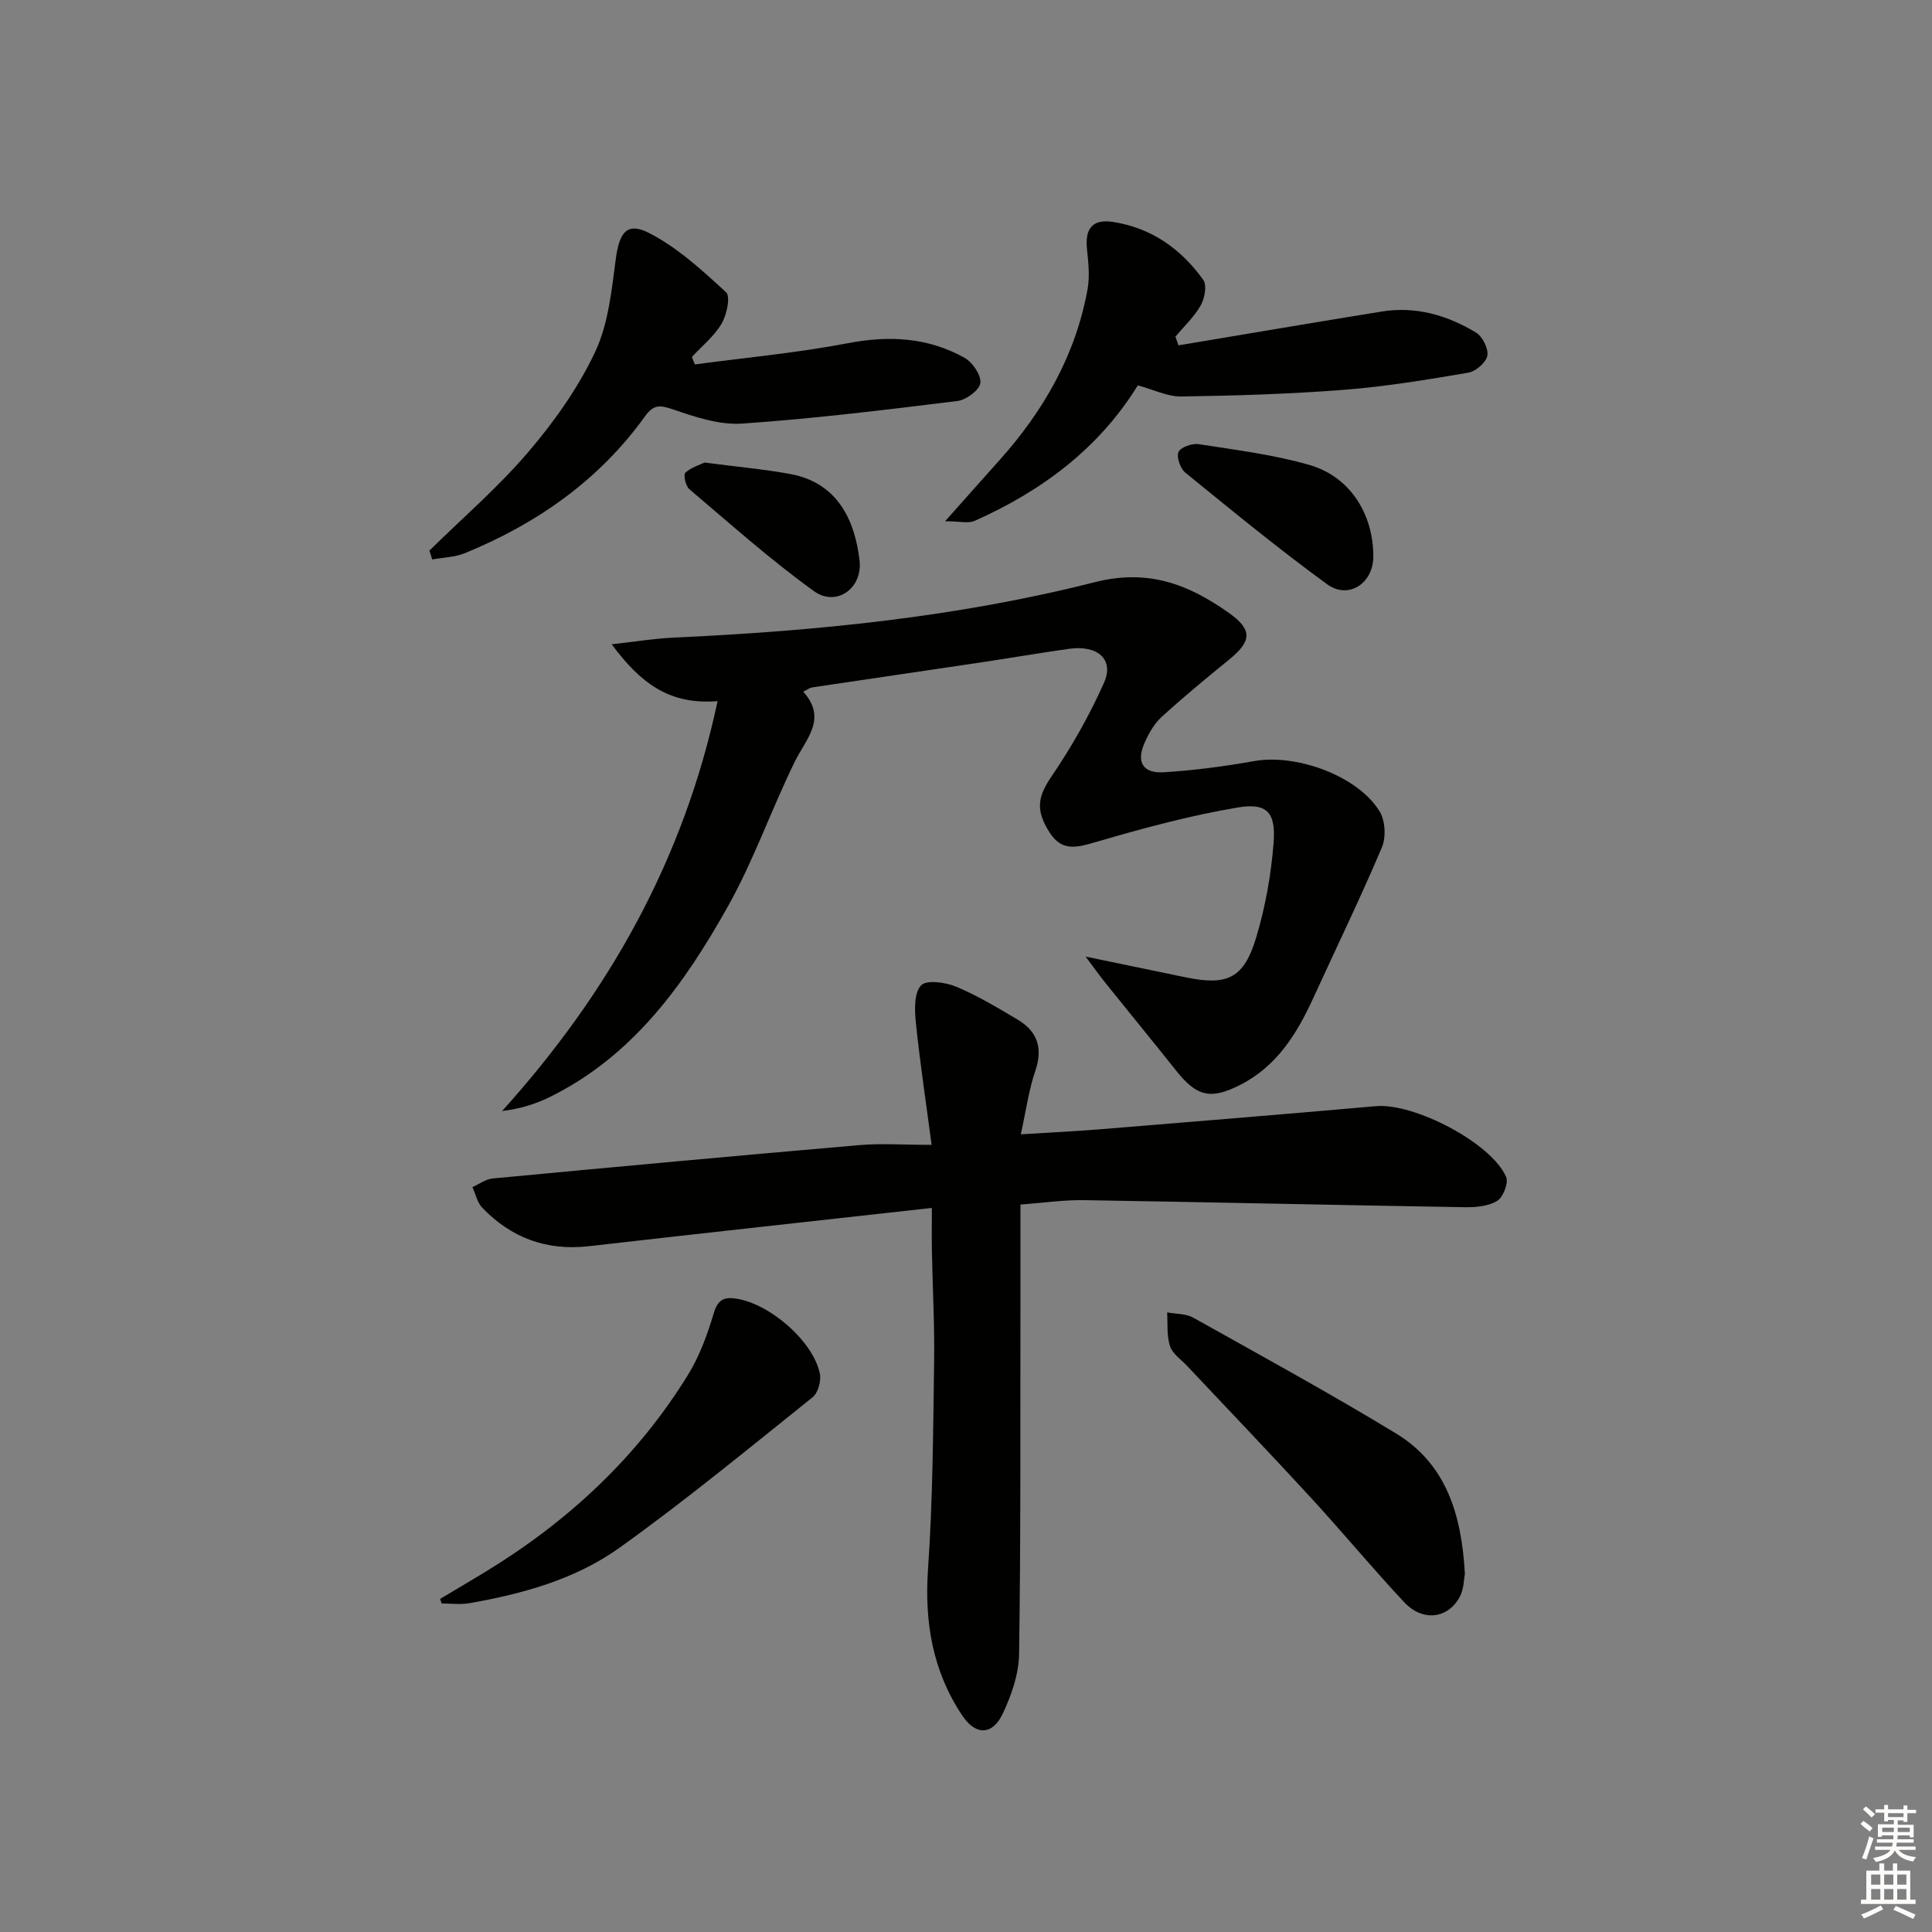 <svg enable-background="new 0 0 400 400" viewBox="0 0 400 400" xmlns="http://www.w3.org/2000/svg"><rect x="0" y="0" width="400" height="400" fill="#808080" stroke="none"/><g fill="#010100"><path d="m192.93 250.09c-24.15 2.69-47.57 5.24-70.98 7.92-8.76 1-16.09-1.7-22.11-7.97-1.03-1.08-1.37-2.82-2.03-4.26 1.39-.62 2.75-1.65 4.19-1.79 25.31-2.39 50.62-4.72 75.95-6.91 4.43-.38 8.93-.05 14.93-.05-1.21-9.16-2.44-17.25-3.27-25.38-.26-2.58-.37-6.08 1.09-7.64 1.11-1.19 5.06-.65 7.26.27 4.42 1.85 8.59 4.36 12.73 6.82 4.12 2.45 5.27 5.91 3.65 10.65-1.36 3.97-1.91 8.21-2.99 13.1 6.24-.39 11.33-.63 16.4-1.04 19.04-1.56 38.09-3.11 57.12-4.79 7.89-.7 23.89 7.58 26.96 14.65.53 1.23-.62 4.2-1.85 4.96-1.83 1.12-4.43 1.34-6.7 1.31-26.27-.43-52.54-1.04-78.82-1.46-4.26-.07-8.53.57-13.19.91 0 7.22.01 14.18 0 21.13-.04 23.98.08 47.97-.28 71.95-.06 4.14-1.58 8.51-3.38 12.32-2.12 4.5-5.59 4.57-8.38.4-6.14-9.19-7.86-19.33-7.09-30.38.99-14.24 1.05-28.55 1.26-42.83.11-7.64-.31-15.29-.46-22.94-.05-2.81-.01-5.61-.01-8.95z"/><path d="m148.57 145.16c-10.13.83-16.05-3.87-21.93-11.77 5-.55 8.82-1.19 12.66-1.37 29.44-1.35 58.75-4.22 87.33-11.48 11.13-2.82 19.44.45 27.79 6.35 4.92 3.48 4.76 5.86.05 9.68-4.74 3.85-9.46 7.75-13.97 11.87-1.54 1.4-2.68 3.42-3.53 5.36-1.76 3.97-.37 6.35 3.98 6.09 6.28-.39 12.56-1.22 18.75-2.32 8.75-1.54 21.44 3.07 25.94 10.43 1.17 1.91 1.35 5.34.47 7.43-4.46 10.52-9.45 20.81-14.21 31.2-3.38 7.38-7.51 14.09-15.08 17.96-6.06 3.11-9 2.48-13.2-2.79-4.87-6.12-9.84-12.18-14.74-18.28-1.1-1.37-2.12-2.8-4.12-5.47 7.92 1.64 14.3 2.97 20.69 4.29 8.69 1.8 12.09.24 14.65-8.31 1.88-6.29 3.07-12.91 3.58-19.45.5-6.4-1.33-8.42-7.47-7.39-9.9 1.67-19.66 4.32-29.31 7.14-3.9 1.14-7 2.03-9.55-1.91-3.11-4.8-2.39-7.62.35-11.66 4.16-6.12 7.88-12.66 10.88-19.42 2.13-4.81-1.3-7.84-7.23-7.01-6.09.85-12.14 1.9-18.22 2.81-11.66 1.74-23.32 3.44-34.98 5.18-.45.07-.87.4-1.86.88 5.07 5.6.59 9.74-1.77 14.56-4.82 9.83-8.44 20.3-13.77 29.82-9 16.08-19.63 31.01-36.88 39.53-2.98 1.47-6.19 2.46-9.92 2.92 22.04-24.45 37.58-51.88 44.62-84.87z"/><path d="m88.91 113.99c6.86-6.75 14.21-13.08 20.44-20.37 5.36-6.27 10.3-13.23 13.82-20.65 2.75-5.79 3.45-12.69 4.3-19.19.73-5.6 2.27-7.93 6.95-5.52 5.88 3.02 10.98 7.72 15.91 12.25.95.88.14 4.68-.94 6.51-1.53 2.6-4.05 4.62-6.14 6.88.2.52.41 1.04.61 1.55 10.58-1.42 21.25-2.39 31.71-4.4 8.56-1.64 16.58-1.19 24.13 3.03 1.66.93 3.47 3.6 3.27 5.23-.18 1.45-2.93 3.48-4.73 3.71-14.84 1.83-29.69 3.66-44.6 4.68-4.74.32-9.79-1.39-14.42-2.98-2.72-.93-3.97-.9-5.69 1.49-9.51 13.22-22.35 22.2-37.27 28.31-2.09.85-4.5.89-6.77 1.31-.19-.61-.39-1.23-.58-1.84z"/><path d="m243.99 71.5c14.02-2.34 28.04-4.73 42.07-7 7.03-1.14 13.55.75 19.5 4.33 1.36.82 2.64 3.34 2.38 4.8-.25 1.41-2.4 3.27-3.95 3.53-8.51 1.45-17.06 2.87-25.66 3.54-11.22.88-22.5 1.22-33.75 1.39-2.85.04-5.73-1.42-9.01-2.3-8.01 13-19.84 21.85-33.79 28.05-1.3.58-3.08.08-6.11.08 4.31-4.84 7.77-8.75 11.26-12.64 9.15-10.23 15.78-21.78 18.24-35.41.49-2.71.15-5.61-.13-8.39-.41-4.1 1.13-6.18 5.33-5.54 7.99 1.21 14.15 5.59 18.75 12 .8 1.11.3 3.83-.52 5.28-1.35 2.38-3.45 4.34-5.24 6.48.2.59.42 1.2.63 1.8z"/><path d="m303.29 325.88c-.21.99-.19 3.14-1.09 4.78-2.49 4.54-7.69 5.11-11.49 1.05-6.59-7.05-12.75-14.49-19.28-21.6-8.45-9.19-17.09-18.21-25.64-27.3-1.25-1.33-3.03-2.52-3.55-4.1-.71-2.16-.45-4.65-.6-6.99 1.81.34 3.87.23 5.39 1.08 14.06 7.86 28.19 15.6 41.95 23.95 10.34 6.26 13.64 16.64 14.31 29.13z"/><path d="m91.13 331.03c3.18-1.9 6.38-3.78 9.55-5.71 17-10.39 31.27-23.65 41.76-40.67 2.4-3.89 4.02-8.36 5.34-12.77.83-2.78 2.08-3.4 4.61-3.02 7 1.04 16.04 8.88 17.36 15.59.29 1.49-.39 3.94-1.51 4.84-13.21 10.57-26.28 21.36-40.03 31.19-9.11 6.51-20.02 9.52-31.07 11.45-1.85.32-3.8.05-5.7.05-.1-.33-.21-.64-.31-.95z"/><path d="m284.33 115.28c-.03 5.49-5.13 8.9-9.55 5.69-10.07-7.33-19.7-15.25-29.37-23.11-1.04-.85-1.88-3.24-1.41-4.28.45-1 2.83-1.83 4.19-1.62 7.69 1.2 15.48 2.16 22.93 4.31 8.41 2.42 13.25 10.2 13.21 19.01z"/><path d="m145.87 95.77c6.48.84 12.12 1.35 17.66 2.35 10.34 1.86 13.55 10.3 14.43 17.92.67 5.79-4.82 9.68-9.44 6.35-9-6.49-17.33-13.93-25.81-21.12-.76-.65-1.26-3-.82-3.4 1.24-1.12 3.02-1.64 3.98-2.1z"/></g><path d="m385.2 377.6.6-.6c.6.4 1.3.9 1.9 1.5l-.6.7c-.8-.6-1.4-1.1-1.9-1.6zm.3 7.1c.6-1.4 1.1-2.9 1.5-4.5.3.1.6.3.9.4-.5 1.4-1 2.9-1.5 4.4zm.2-10.1.6-.6c.7.5 1.3 1.1 1.9 1.6l-.7.7c-.6-.6-1.2-1.2-1.8-1.7zm8.4-.8h.8v.9h1.8v.7h-1.8v1.8h-.8v-.3h-1.2v.9h3.3v2.6h-.8v-.4h-2.5c0 .3 0 .6-.1.8h3.4v.7h-3.5c0 .3-.1.6-.1.8h4v.7h-3.5c.7.9 1.9 1.3 3.6 1.5-.2.2-.4.5-.6.9-1.9-.3-3.2-1.1-3.8-2.3-.5 1.1-1.8 2-3.9 2.4-.2-.3-.4-.5-.6-.8 1.9-.4 3.1-.9 3.6-1.7h-3.2v-.7h3.5c.1-.2.1-.5.2-.8h-3.3v-.7h3.4c0-.2 0-.5 0-.8h-2.4v.3h-.8v-2.6h3.3v-.9h-1.2v.3h-.8v-1.8h-1.8v-.7h1.8v-.9h.8v.9h3.2zm-4.4 5.5h2.4c0-.3 0-.6 0-.9h-2.4zm1.2-3.1h3.2v-.8h-3.2zm4.4 2.2h-2.4v.9h2.5v-.9z" fill="#fcfbfa"/><path d="m389.2 385.8h.9v1.5h1.8v-1.5h.9v1.5h2.7v6h1.1v.9h-11.3v-.9h1.1v-6h2.7v-1.5zm.2 8.7.5.8c-1.2.6-2.5 1.3-4 1.9-.2-.3-.3-.6-.6-.8 1.6-.6 3-1.3 4.1-1.9zm-2-4.3h1.9v-2.1h-1.9zm0 3.1h1.9v-2.2h-1.9zm2.7-3.1h1.9v-2.1h-1.9zm0 3.1h1.9v-2.2h-1.9zm2.4 1.3c1.4.6 2.7 1.2 4.1 1.8l-.5.9c-1.5-.7-2.8-1.4-4.1-1.9zm2.2-6.5h-1.9v2.1h1.9zm-1.9 5.2h1.9v-2.2h-1.9z" fill="#fcfbfa"/></svg>